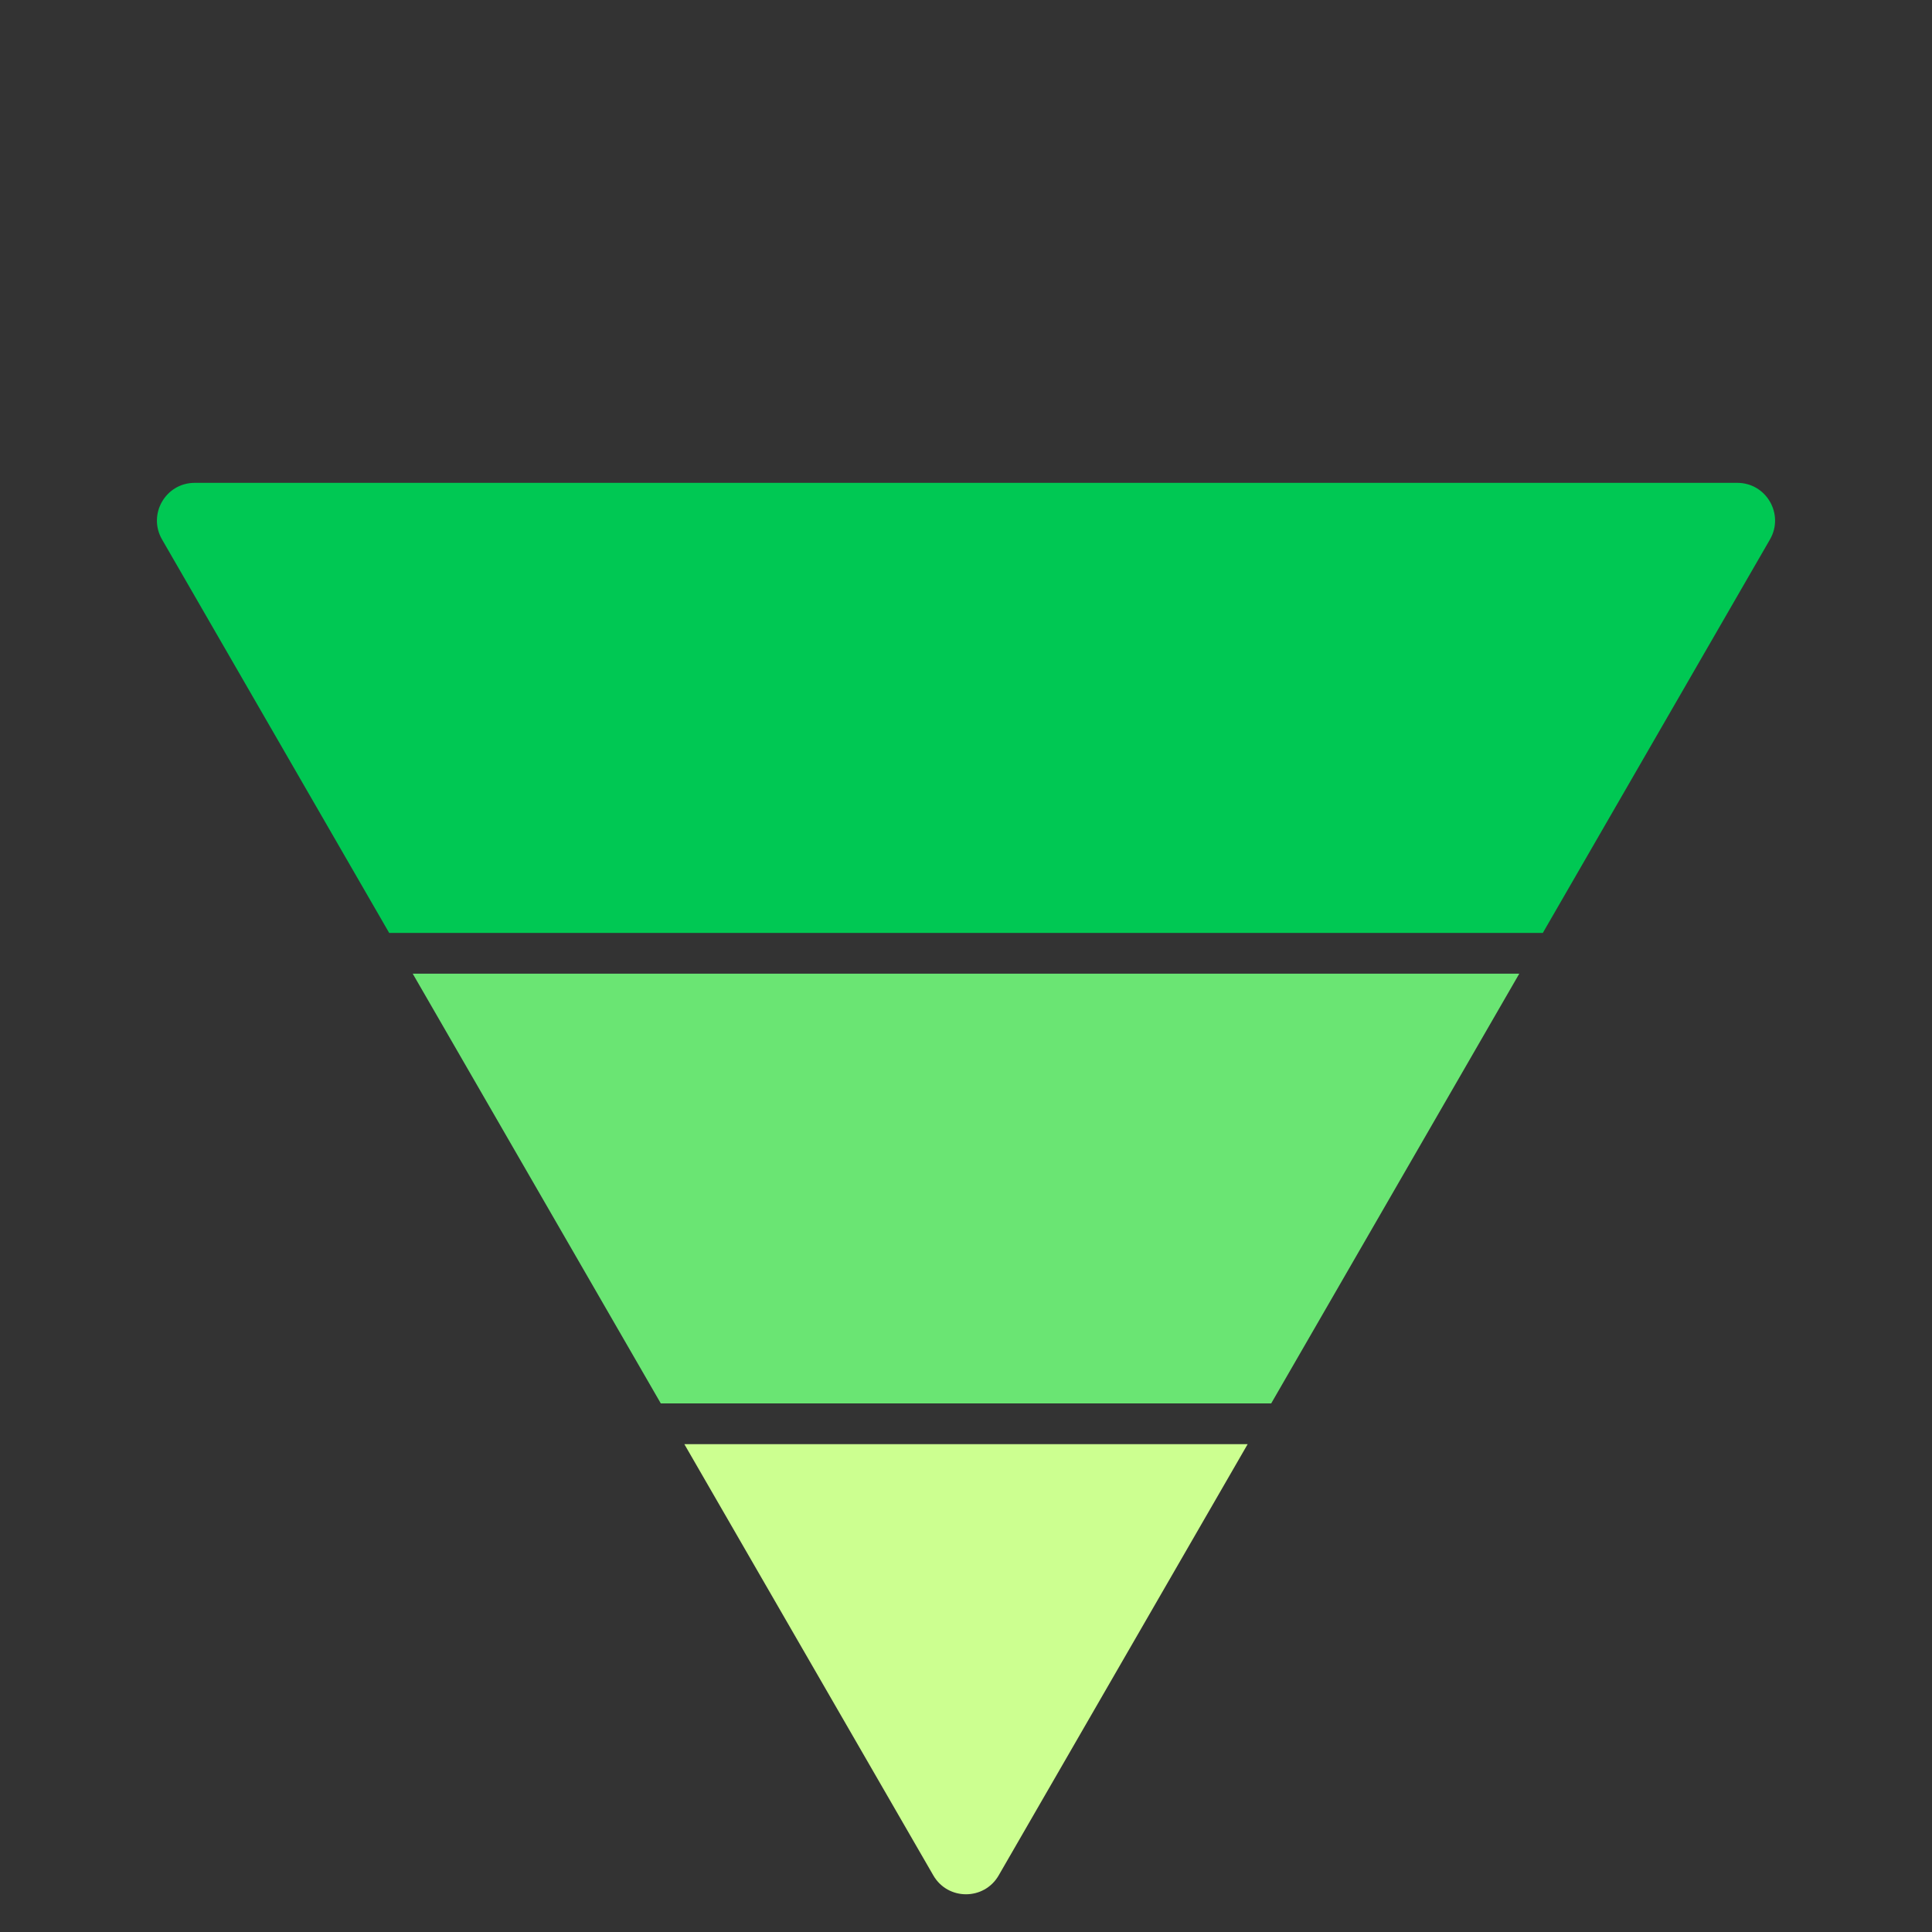 <?xml version="1.0" encoding="utf-8"?>
<!-- Generator: Adobe Illustrator 23.0.2, SVG Export Plug-In . SVG Version: 6.00 Build 0)  -->
<svg version="1.1" id="Layer_1" xmlns="http://www.w3.org/2000/svg" xmlns:xlink="http://www.w3.org/1999/xlink" x="0px" y="0px"
	 viewBox="0 0 512 512" enable-background="new 0 0 512 512" xml:space="preserve">
<rect x="0" y="0" width="512" height="512" fill="#333333" stroke="none"/>
<g>
	<path fill="#00C853" d="M460.4,127.96H51.6c-7.7,0-12.51,8.33-8.66,15l60.2,104.28h305.72l60.2-104.28
		C472.91,136.3,468.1,127.96,460.4,127.96z"/>
	<polygon fill="#6AE573" points="402.62,258.04 109.38,258.04 175.12,371.92 336.88,371.92 	"/>
	<path fill="#CCFF90" d="M181.36,382.72L247.34,497c3.85,6.67,13.47,6.67,17.32,0l65.98-114.28H181.36z"/>
</g>
</svg>
